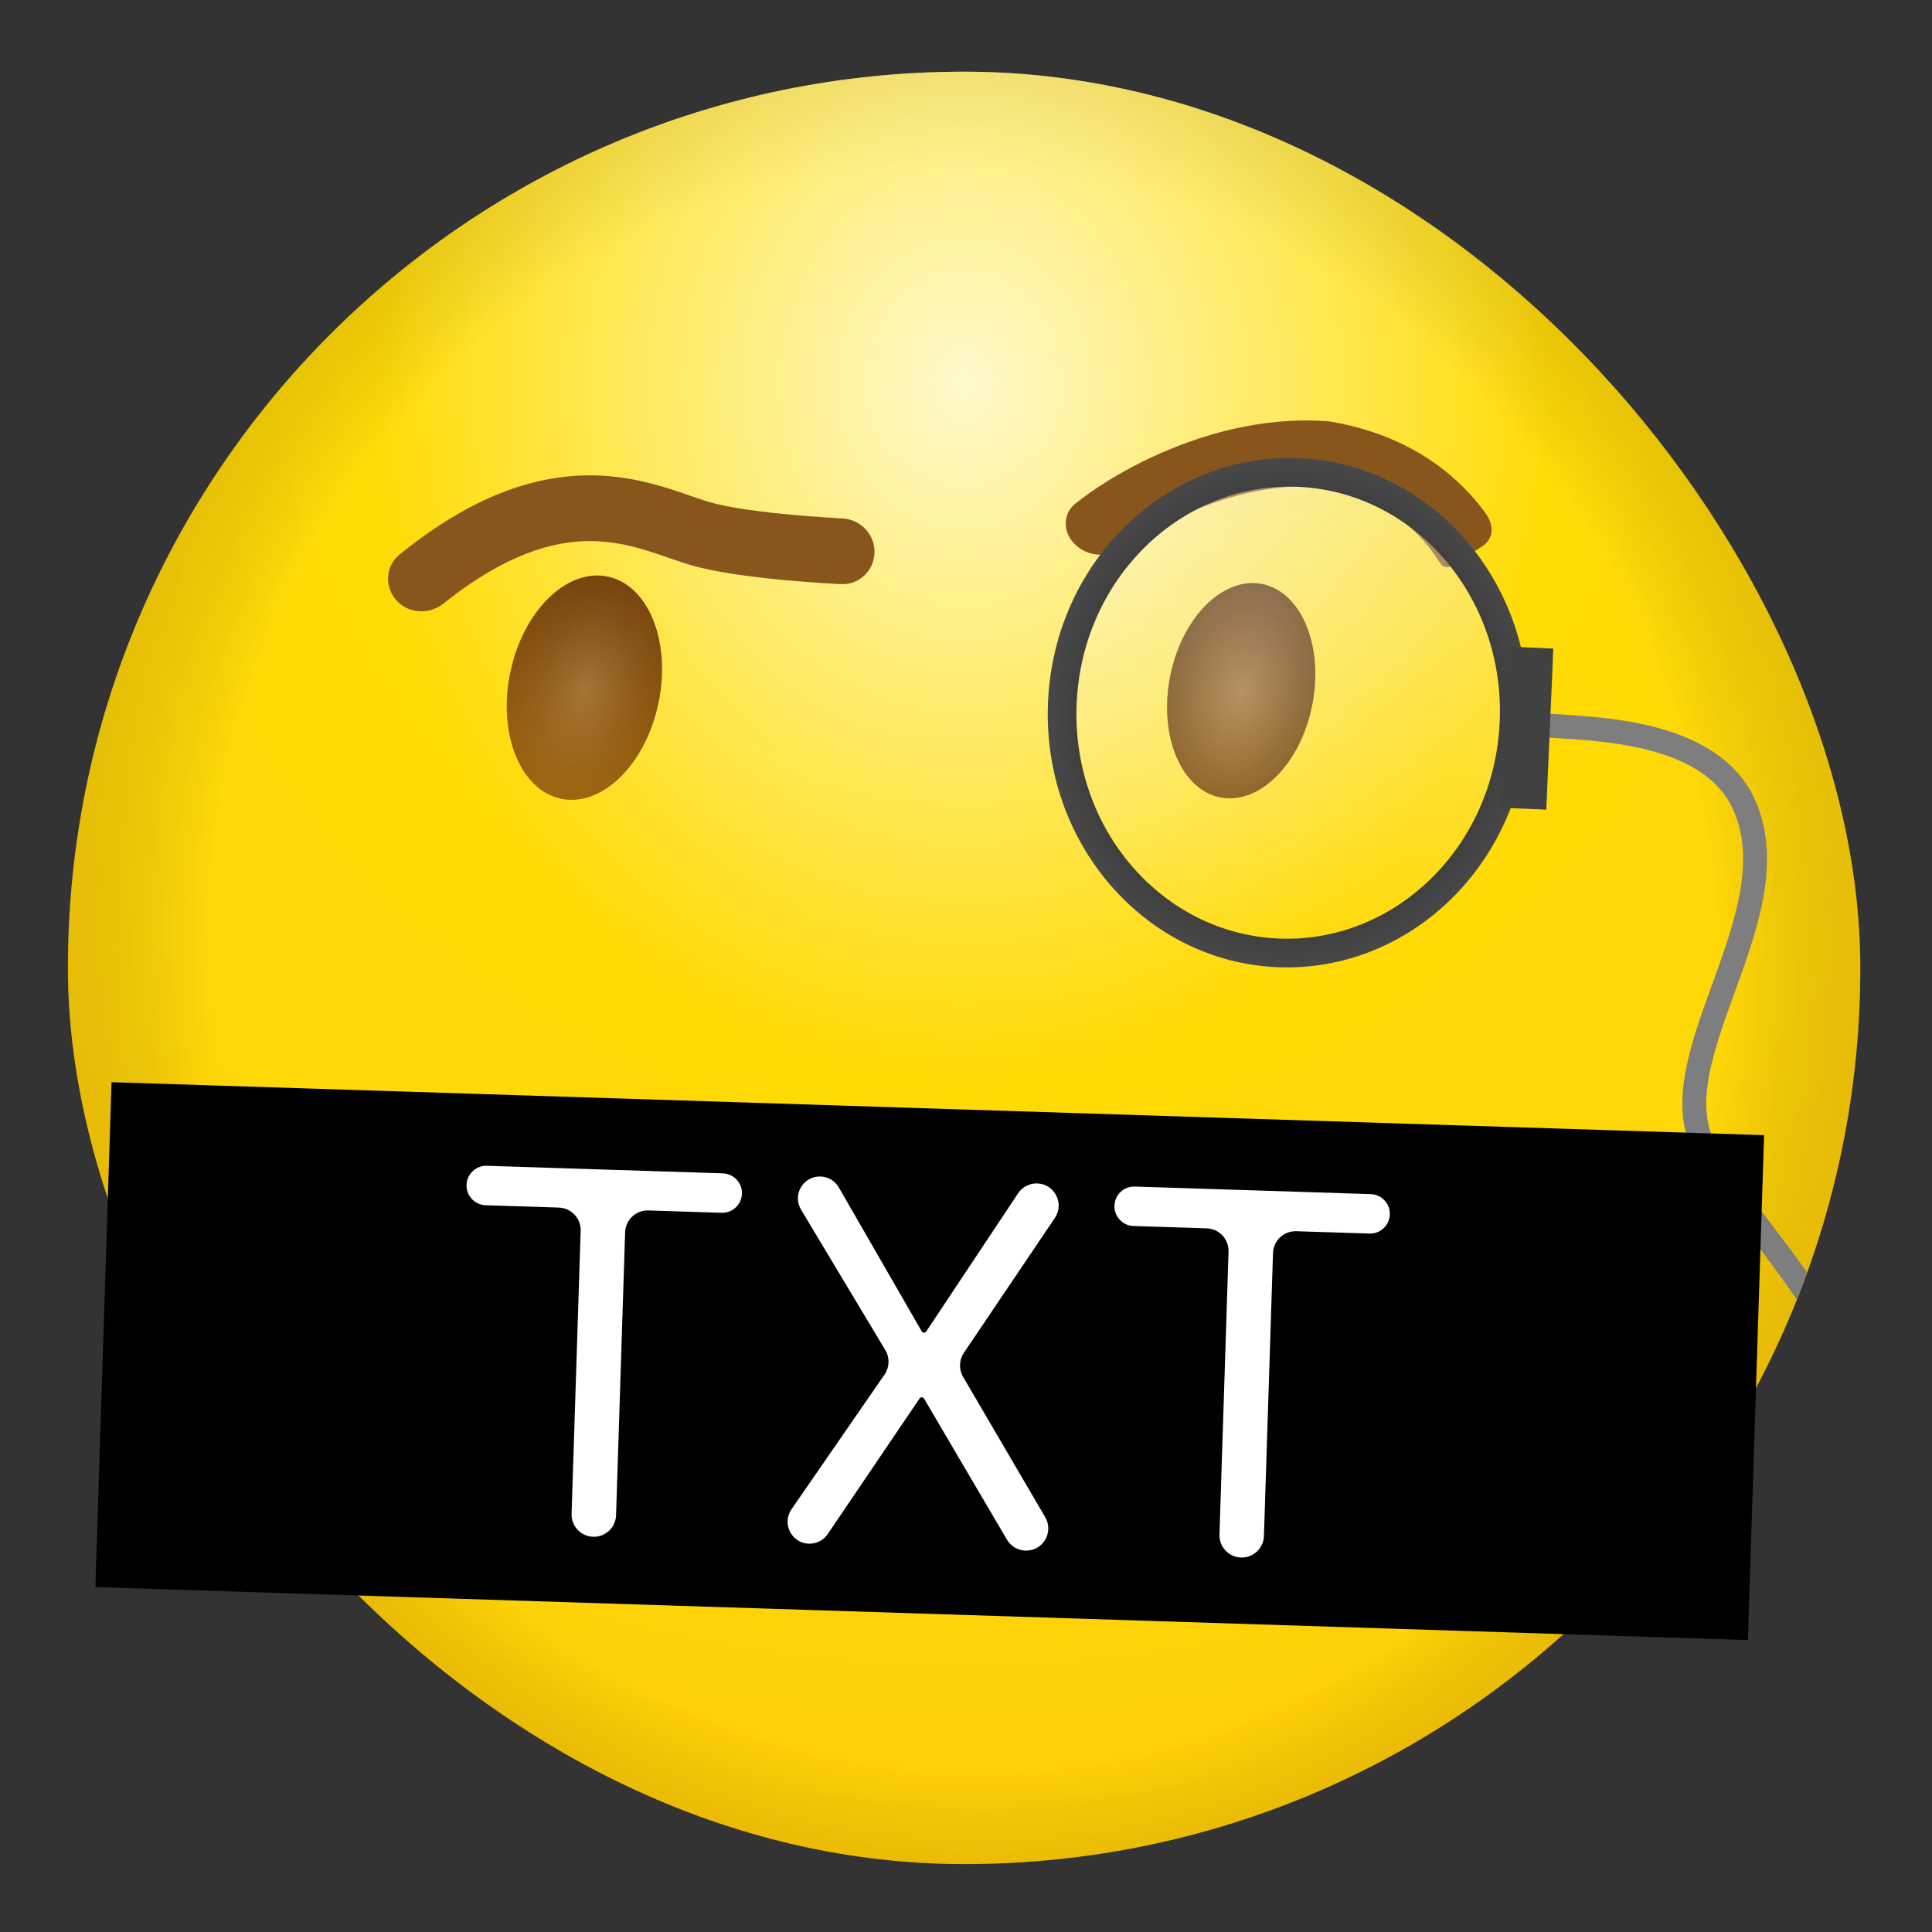 <svg width="512" height="512" viewBox="0 0 512 512" fill="none" xmlns="http://www.w3.org/2000/svg">
<rect x="0" y="0" width="512" height="512" fill="#333333" stroke="none"/>
<g clip-path="url(#clip0_66_26)">
<rect x="18" y="19" width="475" height="475" rx="237.5" fill="#FFDD00"/>
<rect x="18" y="19" width="475" height="475" rx="237.5" fill="url(#paint0_radial_66_26)" fill-opacity="0.4"/>
<rect x="18" y="19" width="475" height="475" rx="237.5" fill="url(#paint1_diamond_66_26)" fill-opacity="0.2"/>
<rect x="18" y="19" width="475" height="475" rx="237.5" fill="url(#paint2_radial_66_26)" fill-opacity="0.8"/>
<ellipse cx="328.926" cy="183.044" rx="19.206" ry="28.809" transform="rotate(11.012 328.926 183.044)" fill="url(#paint3_linear_66_26)"/>
<ellipse cx="328.926" cy="183.044" rx="19.206" ry="28.809" transform="rotate(11.012 328.926 183.044)" fill="url(#paint4_radial_66_26)" fill-opacity="0.2"/>
<path d="M344.67 186.108C343.253 193.388 340.024 199.455 336.114 203.406C332.186 207.376 327.871 208.962 324.028 208.214C320.185 207.466 316.779 204.378 314.626 199.225C312.483 194.096 311.765 187.261 313.182 179.98C314.599 172.699 317.827 166.633 321.737 162.682C325.666 158.712 329.981 157.126 333.824 157.874C337.667 158.622 341.072 161.71 343.226 166.863C345.369 171.992 346.086 178.827 344.67 186.108Z" stroke="url(#paint5_radial_66_26)" stroke-opacity="0.03" stroke-width="6.333"/>
<ellipse cx="154.868" cy="182.24" rx="20.051" ry="30.077" transform="rotate(11.875 154.868 182.24)" fill="url(#paint6_linear_66_26)"/>
<ellipse cx="154.868" cy="182.24" rx="20.051" ry="30.077" transform="rotate(11.875 154.868 182.24)" fill="url(#paint7_radial_66_26)" fill-opacity="0.2"/>
<path d="M169.585 185.334C168.051 192.629 164.729 198.594 160.858 202.39C156.956 206.216 152.979 207.455 149.711 206.767C146.443 206.08 143.302 203.345 141.271 198.272C139.256 193.238 138.618 186.44 140.152 179.145C141.686 171.851 145.008 165.885 148.879 162.089C152.781 158.264 156.758 157.025 160.026 157.712C163.294 158.399 166.435 161.135 168.466 166.208C170.481 171.242 171.119 178.04 169.585 185.334Z" stroke="black" stroke-opacity="0.01" stroke-width="10.026"/>
<path d="M408.839 192.203C422.785 193.196 453.746 193.357 462.446 213.801C474.634 242.44 440.492 279.132 451.073 302.965C461.655 326.798 517.062 370.954 498.603 429.98C483.837 477.2 516.215 523.253 534.25 540.377C541.047 540.572 557.232 549.88 567.593 585.544C580.545 630.125 587.948 666.458 608.661 676.98" stroke="#7E7E7E" stroke-width="6.333"/>
<path fill-rule="evenodd" clip-rule="evenodd" d="M156.013 143.39C146.624 143.46 134.065 146.726 117.558 159.923C113.802 162.927 108.312 162.69 105.083 159.125V159.125C101.855 155.56 102.113 150.024 105.847 146.994C125.108 131.367 141.579 126.081 155.883 125.974C163.68 125.916 170.38 127.407 175.941 129.075C178.481 129.837 180.847 130.657 182.884 131.363C183.049 131.421 183.212 131.477 183.373 131.533C185.611 132.308 187.332 132.89 188.841 133.287C197.227 135.494 212.201 136.788 223.283 137.39C228.085 137.651 231.876 141.65 231.75 146.458V146.458C231.623 151.266 227.628 155.062 222.825 154.808C211.194 154.192 194.557 152.801 184.408 150.13C182.157 149.537 179.821 148.734 177.674 147.991C177.527 147.94 177.38 147.889 177.234 147.838C175.147 147.115 173.109 146.409 170.936 145.757C166.353 144.382 161.476 143.35 156.013 143.39Z" fill="#88561C"/>
<path fill-rule="evenodd" clip-rule="evenodd" d="M298.858 144.822V144.822C295.067 147.49 289.491 147.914 285.832 145.068L285.583 144.875C281.787 141.922 281.202 136.495 284.954 133.486C286.17 132.511 287.474 131.536 288.835 130.579C293.26 127.465 298.85 124.139 305.255 121.15C317.971 115.216 334.547 110.311 351.96 111.651L352.364 111.682L352.763 111.75C368.419 114.434 379.02 121.008 385.968 127.368C389.409 130.517 391.884 133.548 393.601 135.885V135.885C395.953 139.087 396.051 142.687 392.714 144.843L384.857 149.919C383.852 150.569 382.518 150.432 381.825 149.456V149.456L381.812 149.438C381.585 149.119 381.339 148.754 381.141 148.459L381.119 148.426C380.675 147.768 380.185 147.04 379.564 146.196C378.337 144.525 376.607 142.41 374.209 140.216C369.533 135.936 362.041 131.092 350.221 128.986C336.892 128.056 323.544 131.835 312.62 136.933C307.15 139.486 302.449 142.295 298.858 144.822Z" fill="#88561C"/>
</g>
<path d="M401.232 191.476C399.689 226.839 371.454 253.947 338.603 252.514C305.751 251.081 279.984 221.616 281.527 186.254C283.07 150.891 311.305 123.782 344.156 125.215C377.008 126.648 402.775 156.113 401.232 191.476Z" fill="url(#paint8_linear_66_26)" stroke="url(#paint9_radial_66_26)" stroke-width="7.6"/>
<path d="M411.648 171.881L398.907 171.325L397.044 214.016L409.785 214.572L411.648 171.881Z" fill="#414141"/>
<rect width="438.165" height="133.871" transform="translate(29.559 286.793) rotate(1.836)" fill="black"/>
<path d="M128.7 319.4C125.813 319.307 123.548 316.892 123.641 314.006V314.006C123.733 311.119 126.148 308.854 129.035 308.947L191.565 310.951C194.451 311.043 196.716 313.459 196.624 316.345V316.345C196.531 319.232 194.116 321.497 191.23 321.404L171.828 320.782C168.53 320.677 165.771 323.265 165.665 326.563L163.262 401.557C163.157 404.811 160.435 407.364 157.181 407.26V407.26C153.927 407.155 151.373 404.433 151.478 401.179L153.882 326.185C153.987 322.887 151.399 320.128 148.101 320.022L128.7 319.4Z" fill="white"/>
<path d="M217.449 311.781C219.458 311.845 221.29 312.944 222.293 314.685L244.28 352.842C244.398 353.046 244.614 353.176 244.85 353.183V353.183C245.086 353.191 245.31 353.076 245.441 352.879L269.808 316.236C270.932 314.545 272.85 313.556 274.879 313.621V313.621C279.49 313.769 282.133 318.938 279.553 322.763L255.432 358.521C254.148 360.425 254.068 362.897 255.228 364.879L276.997 402.087C279.333 406.079 276.357 411.079 271.735 410.931V410.931C269.719 410.867 267.877 409.773 266.855 408.034L244.875 370.629C244.755 370.425 244.538 370.296 244.302 370.289V370.289C244.065 370.281 243.841 370.395 243.708 370.591L219.359 406.539C218.239 408.192 216.35 409.156 214.355 409.092V409.092C209.75 408.945 207.135 403.759 209.753 399.968L234.417 364.268C235.749 362.339 235.831 359.809 234.624 357.798L212.285 320.571C209.92 316.629 212.855 311.633 217.449 311.781V311.781Z" fill="white"/>
<path d="M300.395 324.903C297.509 324.811 295.244 322.396 295.336 319.509V319.509C295.429 316.623 297.844 314.357 300.73 314.45L363.26 316.454C366.147 316.547 368.412 318.962 368.319 321.848V321.848C368.227 324.735 365.812 327 362.925 326.908L343.524 326.286C340.226 326.18 337.466 328.768 337.361 332.066L334.957 407.06C334.853 410.314 332.13 412.867 328.876 412.763V412.763C325.622 412.659 323.069 409.936 323.173 406.682L325.577 331.688C325.683 328.39 323.095 325.631 319.797 325.525L300.395 324.903Z" fill="white"/>
<defs>
<radialGradient id="paint0_radial_66_26" cx="0" cy="0" r="1" gradientUnits="userSpaceOnUse" gradientTransform="translate(255.5 256.5) rotate(88.142) scale(293.071 274.292)">
<stop stop-opacity="0"/>
<stop offset="0.73" stop-opacity="0"/>
<stop offset="1" stop-color="#FFA600"/>
</radialGradient>
<radialGradient id="paint1_diamond_66_26" cx="0" cy="0" r="1" gradientUnits="userSpaceOnUse" gradientTransform="translate(255.5 85.5) rotate(90) scale(528.042)">
<stop stop-color="white" stop-opacity="0"/>
<stop offset="1" stop-color="#FF0000" stop-opacity="0.6"/>
</radialGradient>
<radialGradient id="paint2_radial_66_26" cx="0" cy="0" r="1" gradientUnits="userSpaceOnUse" gradientTransform="translate(255.5 100.542) rotate(90) scale(182.083 155.48)">
<stop stop-color="white"/>
<stop offset="1" stop-color="white" stop-opacity="0"/>
</radialGradient>
<linearGradient id="paint3_linear_66_26" x1="328.926" y1="154.235" x2="328.926" y2="211.852" gradientUnits="userSpaceOnUse">
<stop stop-color="#784005"/>
<stop offset="1" stop-color="#A36507"/>
</linearGradient>
<radialGradient id="paint4_radial_66_26" cx="0" cy="0" r="1" gradientUnits="userSpaceOnUse" gradientTransform="translate(328.926 183.044) rotate(90) scale(28.809 19.206)">
<stop stop-color="white"/>
<stop offset="1"/>
</radialGradient>
<radialGradient id="paint5_radial_66_26" cx="0" cy="0" r="1" gradientUnits="userSpaceOnUse" gradientTransform="translate(328.926 183.044) rotate(101.012) scale(28.809 19.206)">
<stop/>
<stop offset="1" stop-color="#666666"/>
</radialGradient>
<linearGradient id="paint6_linear_66_26" x1="154.868" y1="152.163" x2="154.868" y2="212.317" gradientUnits="userSpaceOnUse">
<stop stop-color="#784005"/>
<stop offset="1" stop-color="#A36507"/>
</linearGradient>
<radialGradient id="paint7_radial_66_26" cx="0" cy="0" r="1" gradientUnits="userSpaceOnUse" gradientTransform="translate(155.227 182.704) rotate(94.216) scale(54.259 36.173)">
<stop stop-color="white"/>
<stop offset="1" stop-opacity="0"/>
</radialGradient>
<linearGradient id="paint8_linear_66_26" x1="344.322" y1="121.419" x2="338.437" y2="256.31" gradientUnits="userSpaceOnUse">
<stop stop-color="#F5F5F5" stop-opacity="0.4"/>
<stop offset="1" stop-color="white" stop-opacity="0"/>
</linearGradient>
<radialGradient id="paint9_radial_66_26" cx="0" cy="0" r="1" gradientUnits="userSpaceOnUse" gradientTransform="translate(341.379 188.865) rotate(92.916) scale(95.981 90.579)">
<stop/>
<stop offset="1" stop-color="#666666"/>
</radialGradient>
<clipPath id="clip0_66_26">
<rect x="18" y="19" width="475" height="475" rx="237.5" fill="white"/>
</clipPath>
</defs>
</svg>
